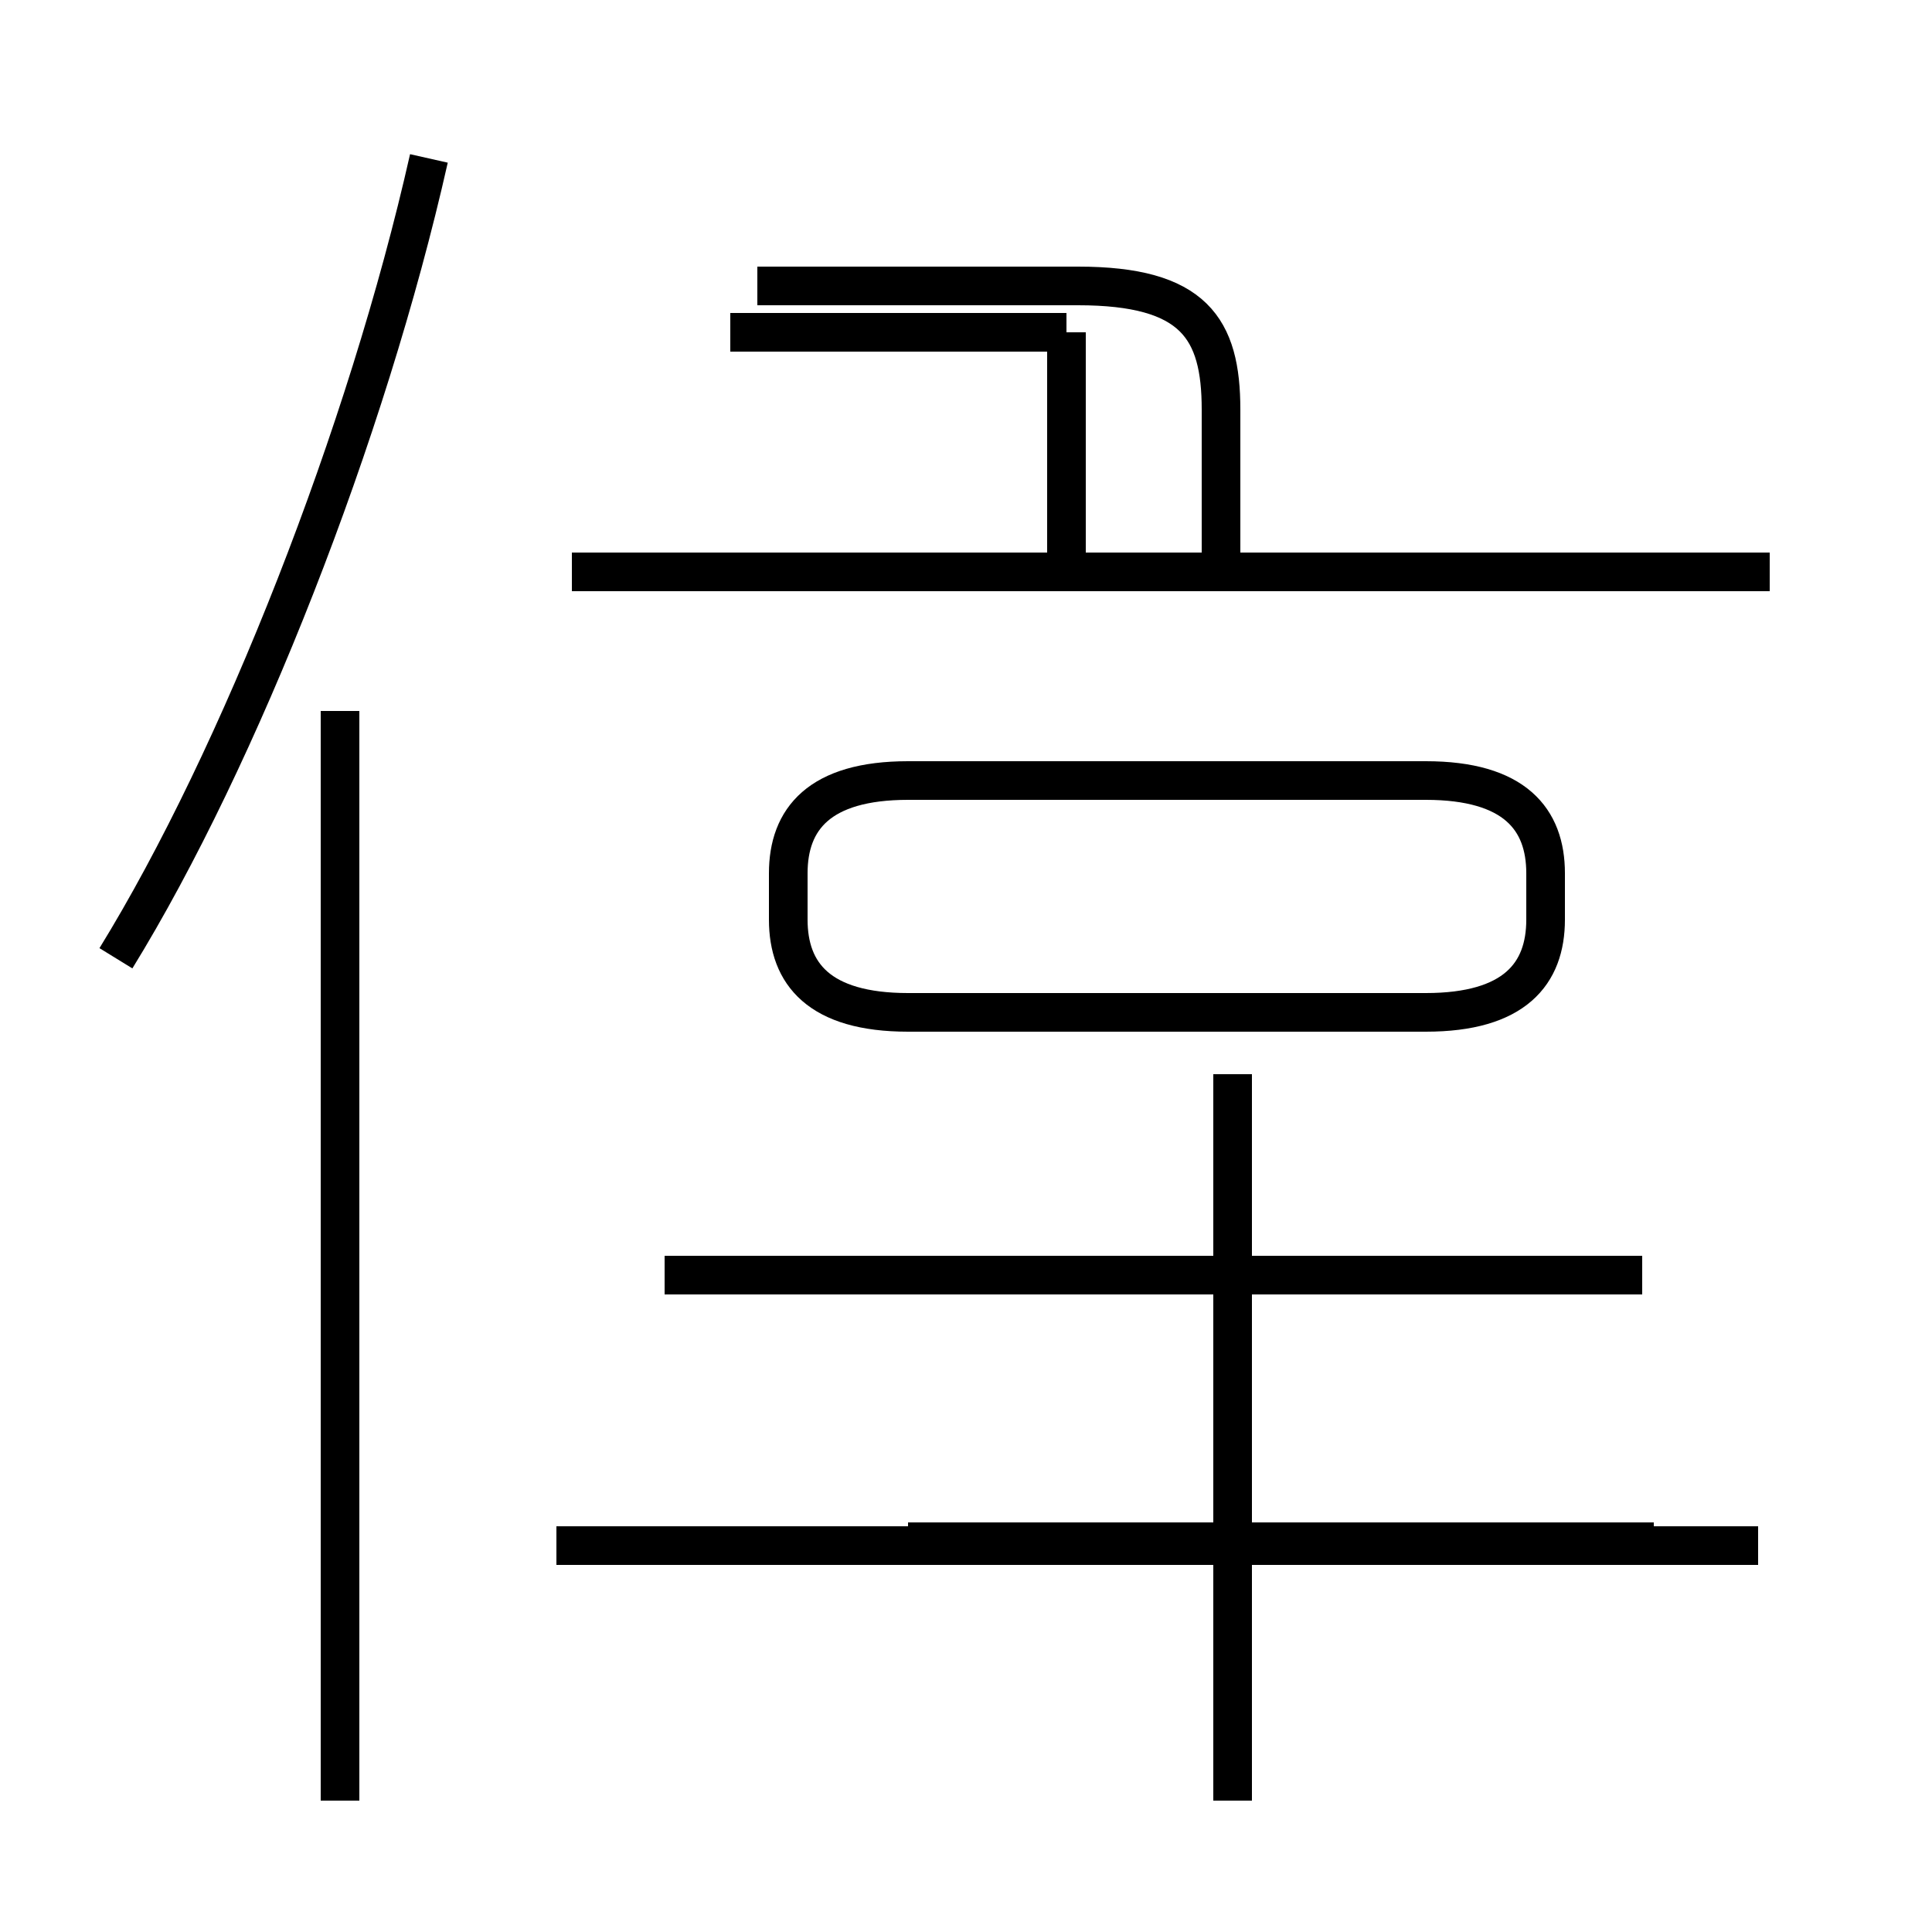<?xml version='1.0' encoding='utf8'?>
<svg viewBox="0.0 -44.0 50.0 50.0" version="1.1" xmlns="http://www.w3.org/2000/svg">
<rect x="0.0" y="-44.0" width="50.0" height="50.0" fill="#808080" stroke="none"/>
<rect x="-1000" y="-1000" width="2000" height="2000" stroke="white" fill="white"/>
<g style="fill:none; stroke:#000000;  stroke-width:1">
<path d="M 3.0 19.2 C 6.2 24.4 9.5 32.8 11.1 39.9 M 8.8 -2.6 L 8.8 25.6 M 45.5 4.0 L 14.4 4.0 M 31.9 -2.6 L 31.9 16.2 M 42.5 11.0 L 17.2 11.0 M 23.5 4.1 L 42.8 4.1 M 23.5 17.8 L 36.9 17.8 C 39.2 17.8 40.0 18.8 40.0 20.2 L 40.0 21.4 C 40.0 22.8 39.2 23.8 36.9 23.8 L 23.5 23.8 C 21.2 23.8 20.4 22.8 20.4 21.4 L 20.4 20.2 C 20.4 18.8 21.2 17.8 23.5 17.8 Z M 27.6 35.4 L 18.9 35.4 M 27.6 35.4 L 27.6 29.4 M 45.8 29.2 L 14.8 29.2 M 31.6 29.6 L 31.6 33.4 C 31.6 35.5 30.9 36.6 27.9 36.6 L 19.6 36.6 " transform="scale(1, -1)" />
</g>
</svg>